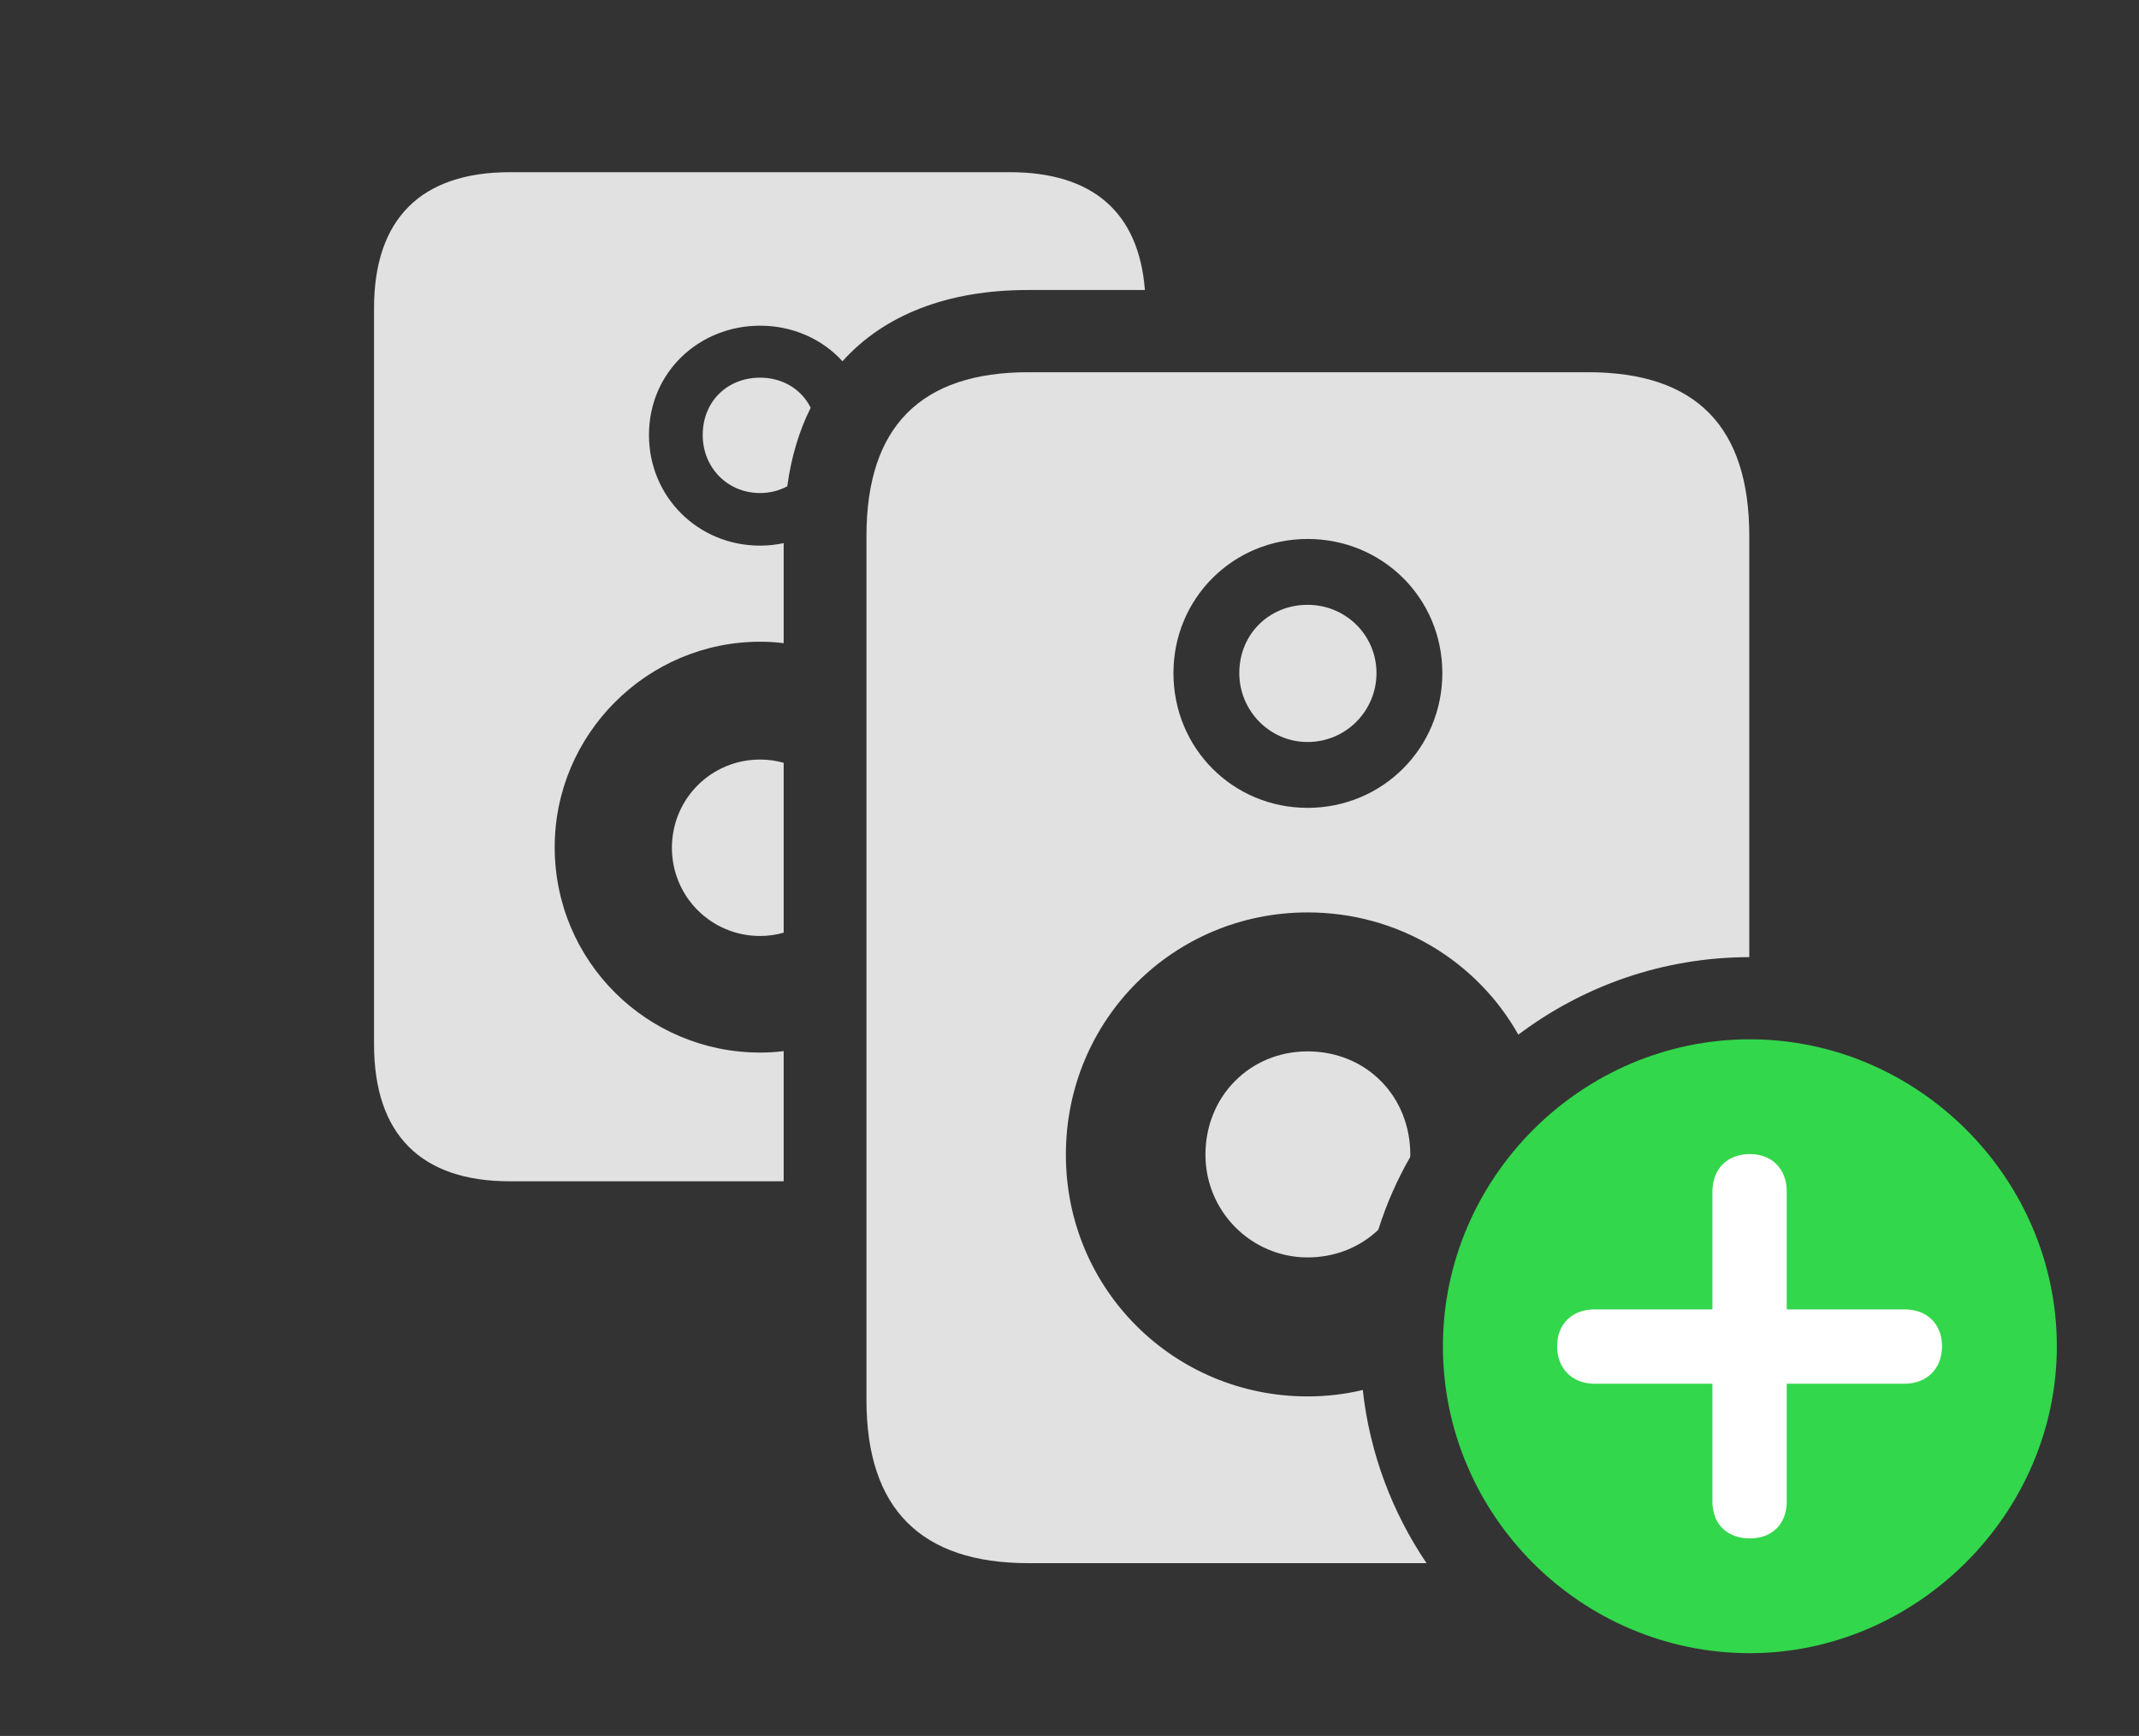 <?xml version="1.0" encoding="UTF-8"?>
<!--Generator: Apple Native CoreSVG 326-->
<!DOCTYPE svg
PUBLIC "-//W3C//DTD SVG 1.1//EN"
       "http://www.w3.org/Graphics/SVG/1.1/DTD/svg11.dtd">
<svg version="1.1" xmlns="http://www.w3.org/2000/svg" xmlns:xlink="http://www.w3.org/1999/xlink" viewBox="0 0 48.398 39.279">
 <rect x="0" y="0" width="48.398" height="39.279" fill="#333333" stroke="none"/>
 <g>
  <rect height="39.279" opacity="0" width="48.398" x="0" y="0"/>
  <path d="M25.905 6.562L23.256 6.562C21.435 6.562 20.005 7.126 19.062 8.174C18.603 7.67 17.935 7.369 17.199 7.369C15.832 7.369 14.684 8.408 14.684 9.844C14.684 11.238 15.791 12.346 17.199 12.346C17.383 12.346 17.561 12.326 17.732 12.289L17.732 14.553C17.558 14.53 17.38 14.52 17.199 14.52C14.643 14.52 12.551 16.611 12.551 19.168C12.551 21.752 14.643 23.816 17.199 23.816C17.38 23.816 17.558 23.806 17.732 23.783L17.732 26.729L11.539 26.729C9.529 26.729 8.463 25.676 8.463 23.625L8.463 6.973C8.463 4.949 9.529 3.896 11.539 3.896L22.846 3.896C24.727 3.896 25.769 4.807 25.905 6.562ZM17.732 17.26L17.732 21.103C17.563 21.152 17.384 21.178 17.199 21.178C16.092 21.178 15.203 20.289 15.203 19.182C15.203 18.074 16.092 17.186 17.199 17.186C17.384 17.186 17.563 17.211 17.732 17.26ZM18.343 9.226C18.082 9.747 17.903 10.341 17.813 11.003C17.632 11.101 17.423 11.156 17.199 11.156C16.461 11.156 15.9 10.582 15.9 9.844C15.9 9.078 16.461 8.545 17.199 8.545C17.707 8.545 18.134 8.806 18.343 9.226Z" fill="white" fill-opacity="0.85"/>
  <path d="M39.58 12.127L39.58 21.657C37.627 21.659 35.815 22.31 34.355 23.411C33.417 21.748 31.636 20.645 29.586 20.645C26.564 20.645 24.117 23.064 24.117 26.127C24.117 29.176 26.564 31.596 29.586 31.596C30.017 31.596 30.435 31.547 30.835 31.45C30.993 32.889 31.504 34.224 32.277 35.369L23.27 35.369C20.836 35.369 19.605 34.139 19.605 31.678L19.605 12.127C19.605 9.652 20.836 8.422 23.27 8.422L35.93 8.422C38.377 8.422 39.58 9.652 39.58 12.127ZM31.91 26.127L31.908 26.179C31.61 26.696 31.368 27.248 31.186 27.826C30.777 28.215 30.219 28.451 29.586 28.451C28.314 28.451 27.275 27.412 27.275 26.127C27.275 24.801 28.287 23.789 29.586 23.789C30.912 23.789 31.91 24.801 31.91 26.127ZM26.551 15.23C26.551 16.939 27.904 18.279 29.586 18.279C31.281 18.279 32.635 16.926 32.635 15.23C32.635 13.535 31.281 12.195 29.586 12.195C27.904 12.195 26.551 13.535 26.551 15.23ZM31.145 15.23C31.145 16.078 30.461 16.789 29.586 16.789C28.725 16.789 28.041 16.078 28.041 15.23C28.041 14.342 28.725 13.685 29.586 13.685C30.447 13.685 31.145 14.369 31.145 15.23Z" fill="white" fill-opacity="0.85"/>
  <path d="M39.594 37.406C43.353 37.406 46.539 34.262 46.539 30.461C46.539 26.66 43.395 23.516 39.594 23.516C35.779 23.516 32.648 26.66 32.648 30.461C32.648 34.289 35.779 37.406 39.594 37.406Z" fill="#32d74b"/>
  <path d="M39.594 34.809C39.074 34.809 38.746 34.48 38.746 33.975L38.746 31.309L36.08 31.309C35.574 31.309 35.232 30.967 35.232 30.461C35.232 29.955 35.574 29.627 36.08 29.627L38.746 29.627L38.746 26.961C38.746 26.455 39.074 26.113 39.594 26.113C40.1 26.113 40.428 26.455 40.428 26.961L40.428 29.627L43.094 29.627C43.6 29.627 43.941 29.955 43.941 30.461C43.941 30.967 43.6 31.309 43.094 31.309L40.428 31.309L40.428 33.975C40.428 34.48 40.1 34.809 39.594 34.809Z" fill="white"/>
 </g>
</svg>
